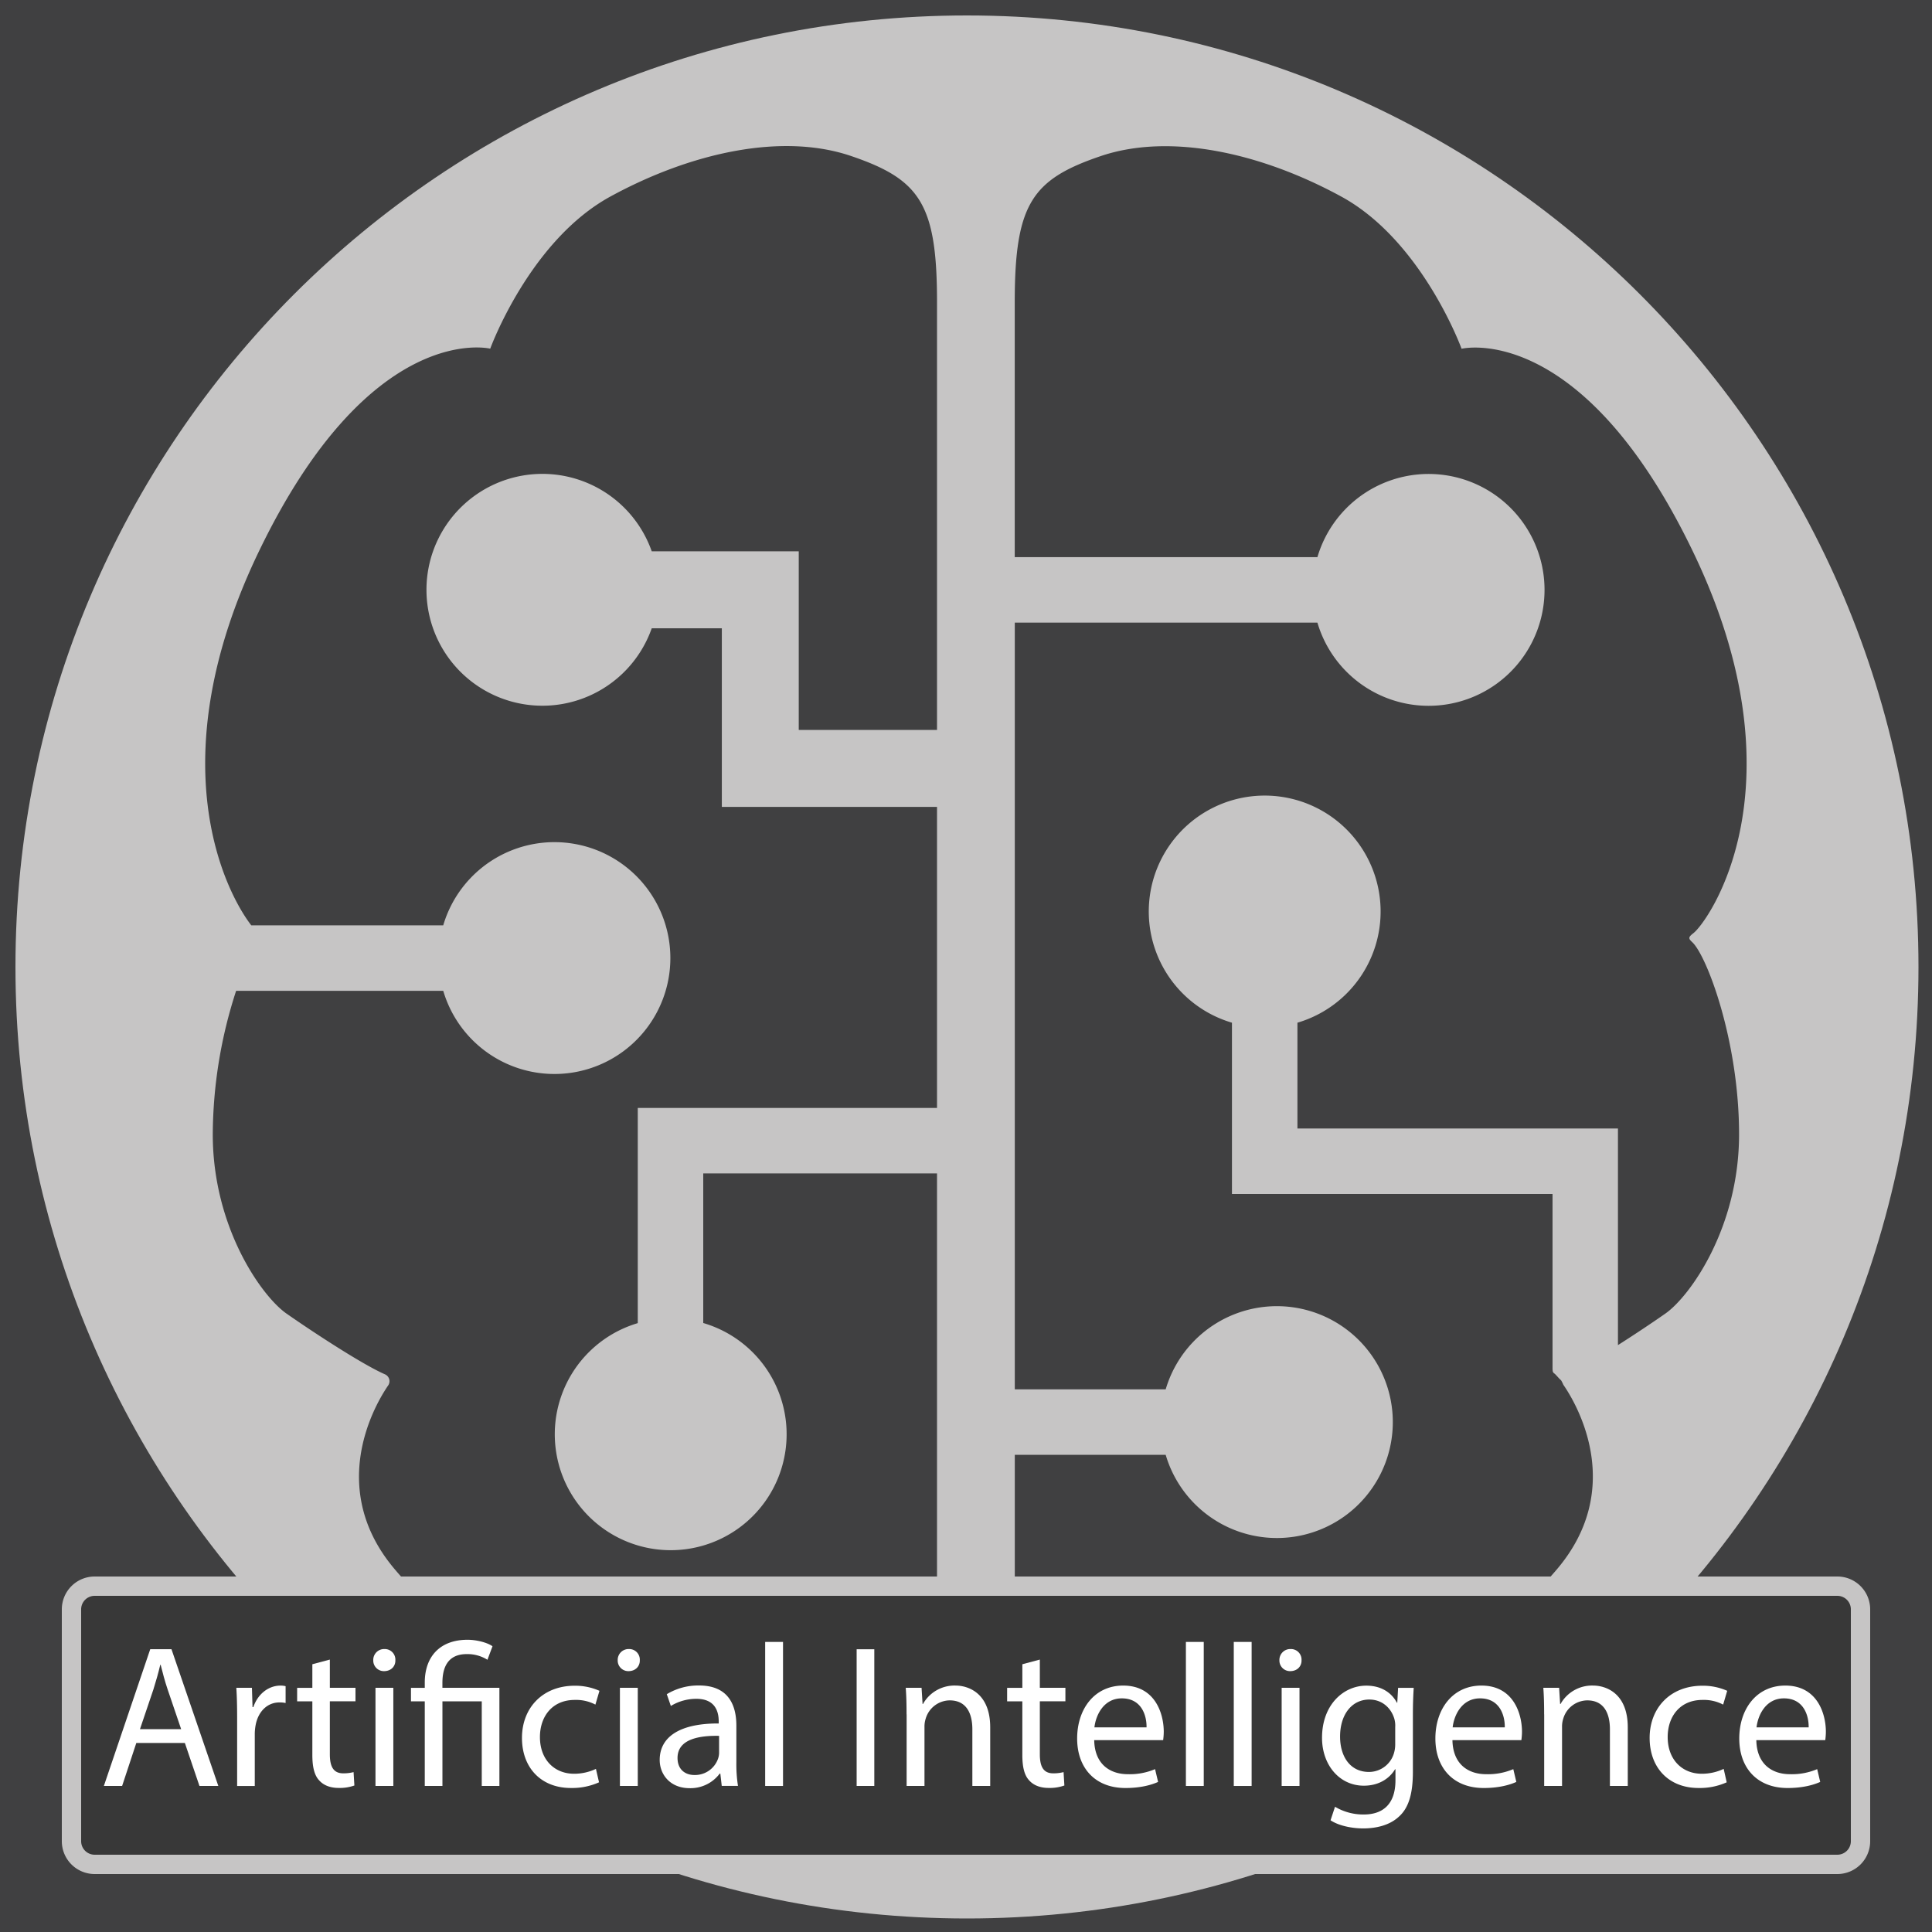 <svg id="_8_-_Artificial_Intelligence_copy" data-name="8 - Artificial Intelligence copy" xmlns="http://www.w3.org/2000/svg" viewBox="0 0 1000 1000"><rect x="0" y="0" width="1000" height="1000" fill="#808080" stroke="none"/><defs><style>.cls-1,.cls-4{fill:#c6c5c5;}.cls-1{stroke:#000;stroke-miterlimit:10;}.cls-2{fill:#404041;}.cls-3{fill:#383838;}.cls-5{fill:#fff;}</style></defs><title>ICON08</title><rect class="cls-1" y="0.5" width="1000" height="1000"/><path class="cls-2" d="M373.62,325.19H337.34a60,60,0,1,1,0-39.82h76.09v92.45H485V156.33c0-50.83-8.9-63.48-44.48-75.58S357.94,78.82,316,101.69s-62.26,78.78-62.26,78.78-62-15.25-120,105.48c-51.81,108-17.08,175.65-3.68,193h99.36a60,60,0,1,1,0,33.89H122.22a243,243,0,0,0-12.09,74.29c0,48.29,25.42,83.87,38.13,92.76,10.9,7.63,38.38,25.93,51,31.46a3.88,3.88,0,0,1,1.65,5.76c-9.18,13.39-30.43,55,3.25,94.95,43.36,51.43,88,55.39,99.24,54a2.55,2.55,0,0,1,2.79,2c2.67,11.9,20.46,54.32,75.88,68.6,58.37,15,102.93-5.08,102.93-63.54V607.35H364v77.44a60,60,0,1,1-33.89.06V573.46H485V417.64H373.62V325.19Z"/><path class="cls-2" d="M876.51,483c7.66-5.91,57.94-76.3,0-197s-120-105.48-120-105.48-20.33-55.91-62.27-78.78-89-33-124.53-20.94-44.48,24.76-44.48,75.58v132H681.89a60,60,0,1,1,0,33.89H525.26V719.13h78.1a60,60,0,1,1,0,33.89h-78.1v120c0,58.46,44.56,78.59,102.94,63.54,55.41-14.28,73.2-56.7,75.87-68.6a2.55,2.55,0,0,1,2.8-2c11.29,1.44,55.88-2.52,99.24-54,33.68-40,12.43-81.55,3.25-94.95a3.84,3.84,0,0,1-.53-1.13,5.42,5.42,0,0,1-.57-1.07l0,0a0.75,0.75,0,0,1-.15-0.23l-0.24-.28a12.11,12.11,0,0,1-.89-0.85c-0.46-.48-0.91-1-1.36-1.48-0.21-.22-0.41-0.45-0.63-0.66-0.06-.06-0.14-0.12-0.2-0.19h0l-0.12-.11a1.93,1.93,0,0,1-1-2h-0.08V618H637.66V529.35a60,60,0,1,1,33.89,0v54.75h165.9V696.22c9.71-6.16,19.16-12.55,24.56-16.33,12.71-8.9,38.13-44.47,38.13-92.76s-16.67-92.46-24.24-99.47C873.87,485.78,873.76,485.11,876.51,483Z"/><g id="RING"><path class="cls-2" d="M0,0V1000H1000V0H0ZM500.5,993C228.5,993,8,772.5,8,500.5S228.5,8,500.5,8,993,228.5,993,500.5,772.5,993,500.5,993Z"/></g><g id="Layer_3_copy_15" data-name="Layer 3 copy 15"><rect class="cls-3" x="37" y="821" width="926" height="144" rx="12" ry="12"/><path class="cls-4" d="M951,970H49a17,17,0,0,1-17-17V833a17,17,0,0,1,17-17H951a17,17,0,0,1,17,17V953A17,17,0,0,1,951,970ZM49,826a7,7,0,0,0-7,7V953a7,7,0,0,0,7,7H951a7,7,0,0,0,7-7V833a7,7,0,0,0-7-7H49Z"/><path class="cls-5" d="M70.56,902.15l-7.35,22.26H53.76l24-70.77h11L113,924.41h-9.76l-7.56-22.26H70.56ZM93.76,895l-6.93-20.37c-1.58-4.62-2.62-8.82-3.67-12.92H82.95c-1,4.2-2.2,8.5-3.57,12.81L72.45,895H93.76Z"/><path class="cls-5" d="M122.74,889.44c0-6-.1-11.13-0.42-15.85h8.08l0.31,10h0.42c2.31-6.82,7.87-11.13,14.07-11.13a10,10,0,0,1,2.63.31v8.71a13.89,13.89,0,0,0-3.15-.31c-6.51,0-11.13,4.93-12.39,11.86a26,26,0,0,0-.42,4.3v27.09h-9.13v-35Z"/><path class="cls-5" d="M170.73,859v14.59H184v7H170.73V908c0,6.3,1.78,9.87,6.93,9.87a20.58,20.58,0,0,0,5.35-.63l0.42,6.93a22.61,22.61,0,0,1-8.19,1.26c-4.3,0-7.77-1.37-10-3.88-2.62-2.73-3.57-7.25-3.57-13.23V880.62h-7.87v-7h7.87V861.41Z"/><path class="cls-5" d="M204.64,859.31c0.1,3.15-2.2,5.67-5.88,5.67a5.49,5.49,0,0,1-5.56-5.67,5.63,5.63,0,0,1,5.77-5.77A5.48,5.48,0,0,1,204.64,859.31Zm-10.29,65.1V873.59h9.24v50.82h-9.24Z"/><path class="cls-5" d="M219.86,924.41V880.62h-7.14v-7h7.14v-2.73c0-13.44,7.87-22.15,22.15-22.15,4.73,0,10.29,1.47,12.91,3.36l-2.62,7a19.43,19.43,0,0,0-10.71-2.94c-9.76,0-12.6,6.82-12.6,14.91v2.52h29.5v50.82h-9.13V880.62H229v43.78h-9.13Z"/><path class="cls-5" d="M310.06,922.52a34,34,0,0,1-14.59,2.94c-15.33,0-25.3-10.39-25.3-25.93s10.71-27,27.3-27a30.89,30.89,0,0,1,12.81,2.63l-2.1,7.14a21.43,21.43,0,0,0-10.71-2.42c-11.65,0-18,8.61-18,19.21,0,11.76,7.56,19,17.64,19a26.26,26.26,0,0,0,11.34-2.52Z"/><path class="cls-5" d="M331.16,859.31c0.1,3.15-2.2,5.67-5.88,5.67a5.49,5.49,0,0,1-5.56-5.67,5.63,5.63,0,0,1,5.77-5.77A5.48,5.48,0,0,1,331.16,859.31Zm-10.29,65.1V873.59h9.24v50.82h-9.24Z"/><path class="cls-5" d="M373.58,924.41l-0.74-6.4h-0.31A18.93,18.93,0,0,1,357,925.56c-10.29,0-15.54-7.25-15.54-14.59,0-12.28,10.92-19,30.55-18.9v-1c0-4.2-1.15-11.76-11.55-11.76A25.32,25.32,0,0,0,347.23,883l-2.1-6.09a31.54,31.54,0,0,1,16.69-4.51c15.54,0,19.32,10.6,19.32,20.79v19a71.56,71.56,0,0,0,.84,12.18h-8.4Zm-1.37-25.93c-10.08-.21-21.52,1.57-21.52,11.44,0,6,4,8.82,8.71,8.82a12.64,12.64,0,0,0,12.28-8.5,9.64,9.64,0,0,0,.52-2.94v-8.82Z"/><path class="cls-5" d="M396.05,849.86h9.24v74.55h-9.24V849.86Z"/><path class="cls-5" d="M452.54,853.64v70.77H443.4V853.64h9.13Z"/><path class="cls-5" d="M469.23,887.34c0-5.25-.1-9.55-0.42-13.75H477l0.52,8.4h0.21a18.69,18.69,0,0,1,16.8-9.55c7,0,18,4.2,18,21.63v30.34h-9.24V895.11c0-8.19-3-15-11.76-15a13.13,13.13,0,0,0-12.39,9.45,13.28,13.28,0,0,0-.63,4.3v30.55h-9.24V887.34Z"/><path class="cls-5" d="M538.22,859v14.59h13.23v7H538.22V908c0,6.3,1.79,9.87,6.93,9.87a20.58,20.58,0,0,0,5.35-.63l0.42,6.93a22.61,22.61,0,0,1-8.19,1.26c-4.3,0-7.77-1.37-10-3.88-2.62-2.73-3.57-7.25-3.57-13.23V880.62h-7.87v-7h7.88V861.41Z"/><path class="cls-5" d="M566.36,900.68c0.21,12.5,8.19,17.64,17.43,17.64a33.42,33.42,0,0,0,14.07-2.62l1.57,6.62c-3.25,1.47-8.82,3.15-16.9,3.15-15.64,0-25-10.29-25-25.62s9-27.4,23.83-27.4c16.59,0,21,14.59,21,23.94a34.71,34.71,0,0,1-.32,4.3h-35.7Zm27.09-6.61c0.11-5.88-2.42-15-12.81-15-9.34,0-13.44,8.61-14.17,15h27Z"/><path class="cls-5" d="M613.82,849.86h9.24v74.55h-9.24V849.86Z"/><path class="cls-5" d="M638.6,849.86h9.24v74.55H638.6V849.86Z"/><path class="cls-5" d="M673.67,859.31c0.1,3.15-2.21,5.67-5.88,5.67a5.49,5.49,0,0,1-5.57-5.67,5.63,5.63,0,0,1,5.78-5.77A5.48,5.48,0,0,1,673.67,859.31Zm-10.29,65.1V873.59h9.24v50.82h-9.24Z"/><path class="cls-5" d="M731.73,873.59c-0.21,3.67-.42,7.77-0.42,14v29.5c0,11.65-2.31,18.79-7.24,23.2-4.94,4.62-12.08,6.09-18.48,6.09-6.09,0-12.81-1.47-16.9-4.2l2.31-7a28.66,28.66,0,0,0,14.91,4c9.45,0,16.38-4.93,16.38-17.74v-5.67h-0.21c-2.83,4.72-8.29,8.5-16.17,8.5-12.6,0-21.63-10.71-21.63-24.78,0-17.22,11.24-27,22.89-27,8.82,0,13.65,4.62,15.85,8.82h0.21l0.42-7.67h8.08Zm-9.55,20.05a13.16,13.16,0,0,0-.53-4.2c-1.68-5.35-6.19-9.76-12.91-9.76-8.82,0-15.12,7.46-15.12,19.21,0,10,5,18.27,15,18.27a13.51,13.51,0,0,0,12.81-9.45,16.09,16.09,0,0,0,.73-4.93v-9.13Z"/><path class="cls-5" d="M751.78,900.68c0.21,12.5,8.19,17.64,17.43,17.64a33.42,33.42,0,0,0,14.07-2.62l1.57,6.62c-3.25,1.47-8.82,3.15-16.9,3.15-15.64,0-25-10.29-25-25.62s9-27.4,23.83-27.4c16.59,0,21,14.59,21,23.94a34.71,34.71,0,0,1-.32,4.3h-35.7Zm27.09-6.61c0.11-5.88-2.42-15-12.81-15-9.34,0-13.44,8.61-14.17,15h27Z"/><path class="cls-5" d="M799.24,887.34c0-5.25-.1-9.55-0.42-13.75H807l0.52,8.4h0.21a18.69,18.69,0,0,1,16.8-9.55c7,0,18,4.2,18,21.63v30.34h-9.24V895.11c0-8.19-3-15-11.76-15a13.13,13.13,0,0,0-12.39,9.45,13.28,13.28,0,0,0-.63,4.3v30.55h-9.24V887.34Z"/><path class="cls-5" d="M893.74,922.52a34,34,0,0,1-14.59,2.94c-15.33,0-25.3-10.39-25.3-25.93s10.71-27,27.3-27A30.89,30.89,0,0,1,894,875.16l-2.1,7.14a21.43,21.43,0,0,0-10.71-2.42c-11.66,0-18,8.61-18,19.21,0,11.76,7.56,19,17.64,19a26.26,26.26,0,0,0,11.34-2.52Z"/><path class="cls-5" d="M909.07,900.68c0.21,12.5,8.19,17.64,17.43,17.64a33.42,33.42,0,0,0,14.07-2.62l1.57,6.62c-3.25,1.47-8.82,3.15-16.9,3.15-15.64,0-25-10.29-25-25.62s9-27.4,23.83-27.4c16.59,0,21,14.59,21,23.94a34.71,34.71,0,0,1-.32,4.3h-35.7Zm27.09-6.61c0.1-5.88-2.42-15-12.81-15-9.34,0-13.44,8.61-14.17,15h27Z"/></g></svg>